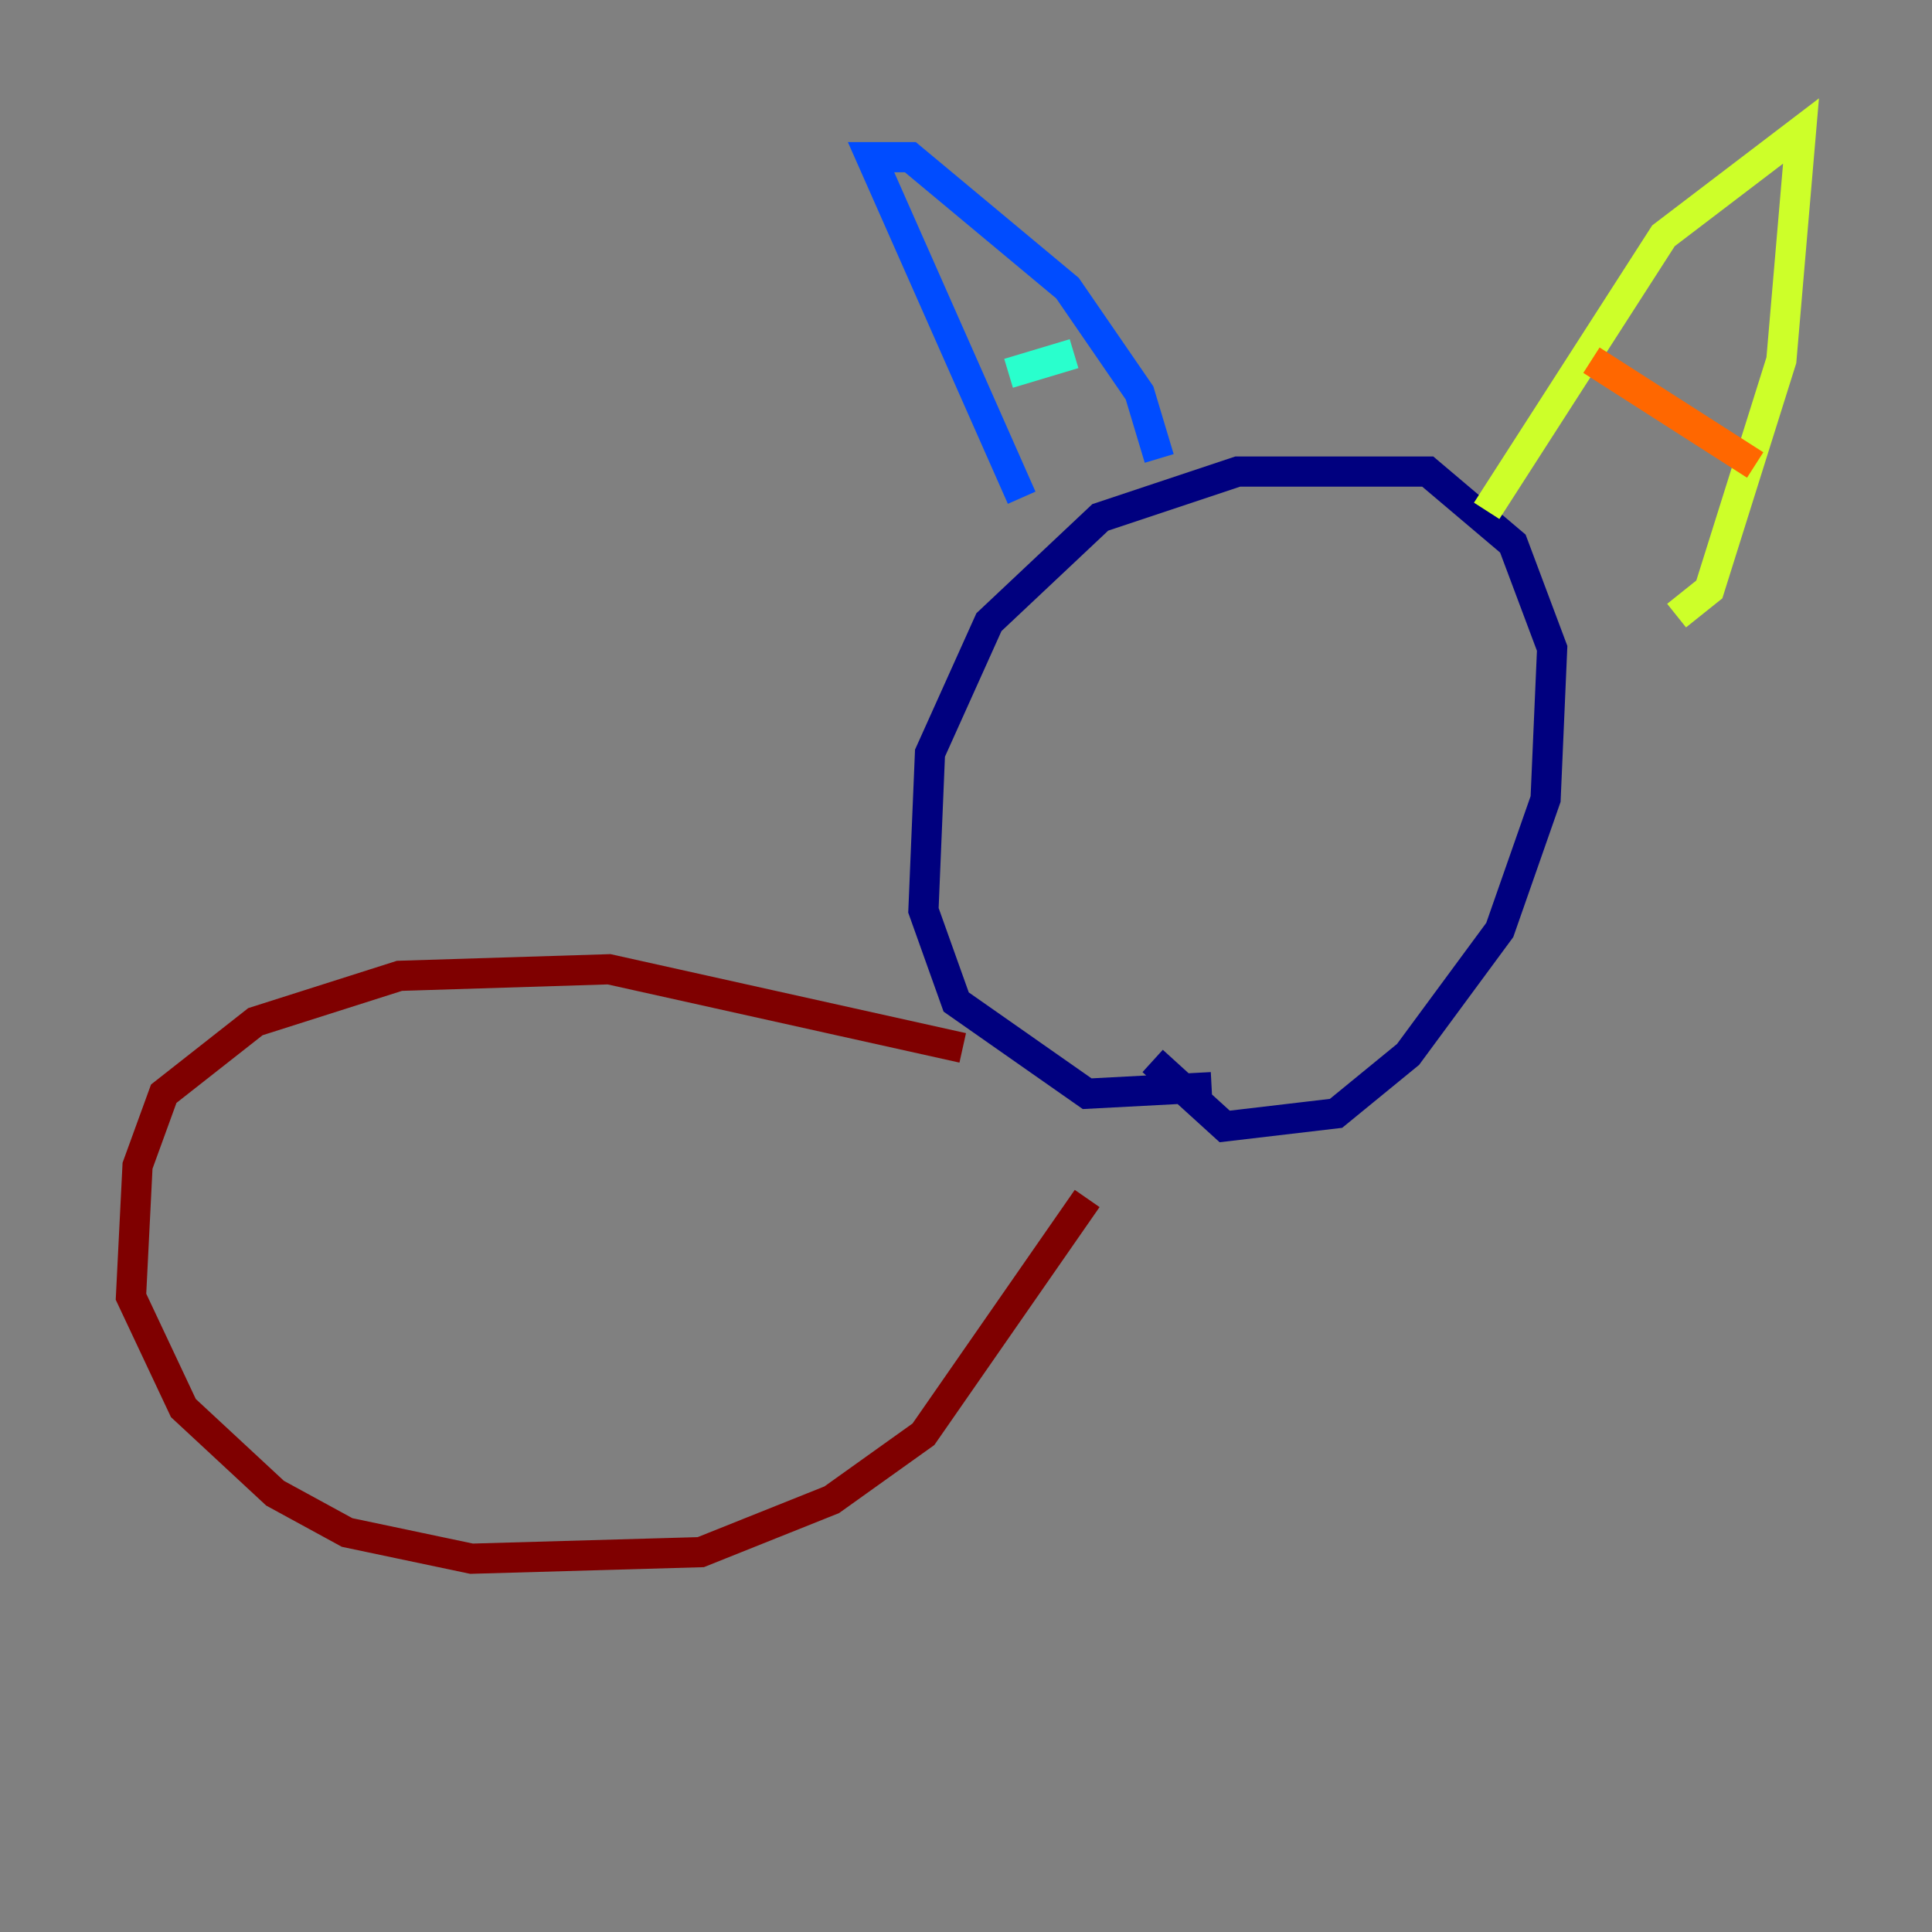 <?xml version="1.0" encoding="utf-8" ?>
<svg baseProfile="tiny" height="128" version="1.2" viewBox="0,0,128,128" width="128" xmlns="http://www.w3.org/2000/svg" xmlns:ev="http://www.w3.org/2001/xml-events" xmlns:xlink="http://www.w3.org/1999/xlink"><rect x="0" y="0" width="128" height="128" fill="#808080" stroke="none"/><defs /><polyline fill="none" points="80.271,72.027 72.027,72.461 63.349,66.386 61.18,60.312 61.614,49.898 65.519,41.22 72.895,34.278 82.007,31.241 94.59,31.241 100.231,36.014 102.834,42.956 102.4,52.936 99.363,61.614 93.288,69.858 88.515,73.763 81.139,74.63 76.366,70.291" stroke="#00007f" stroke-width="2" /><polyline fill="none" points="67.688,32.976 57.709,10.414 60.312,10.414 70.725,19.091 75.498,26.034 76.8,30.373" stroke="#004cff" stroke-width="2" /><polyline fill="none" points="66.82,24.732 71.159,23.43" stroke="#29ffcd" stroke-width="2" /><polyline fill="none" points="98.495,33.844 110.21,15.62 119.322,8.678 118.02,23.864 113.248,39.051 111.078,40.786" stroke="#cdff29" stroke-width="2" /><polyline fill="none" points="105.437,23.864 116.285,30.807" stroke="#ff6700" stroke-width="2" /><polyline fill="none" points="63.783,69.424 40.352,64.217 26.468,64.651 16.922,67.688 10.848,72.461 9.112,77.234 8.678,85.912 12.149,93.288 18.224,98.929 22.997,101.532 31.241,103.268 46.427,102.834 55.105,99.363 61.18,95.024 72.027,79.403" stroke="#7f0000" stroke-width="2" /></svg>